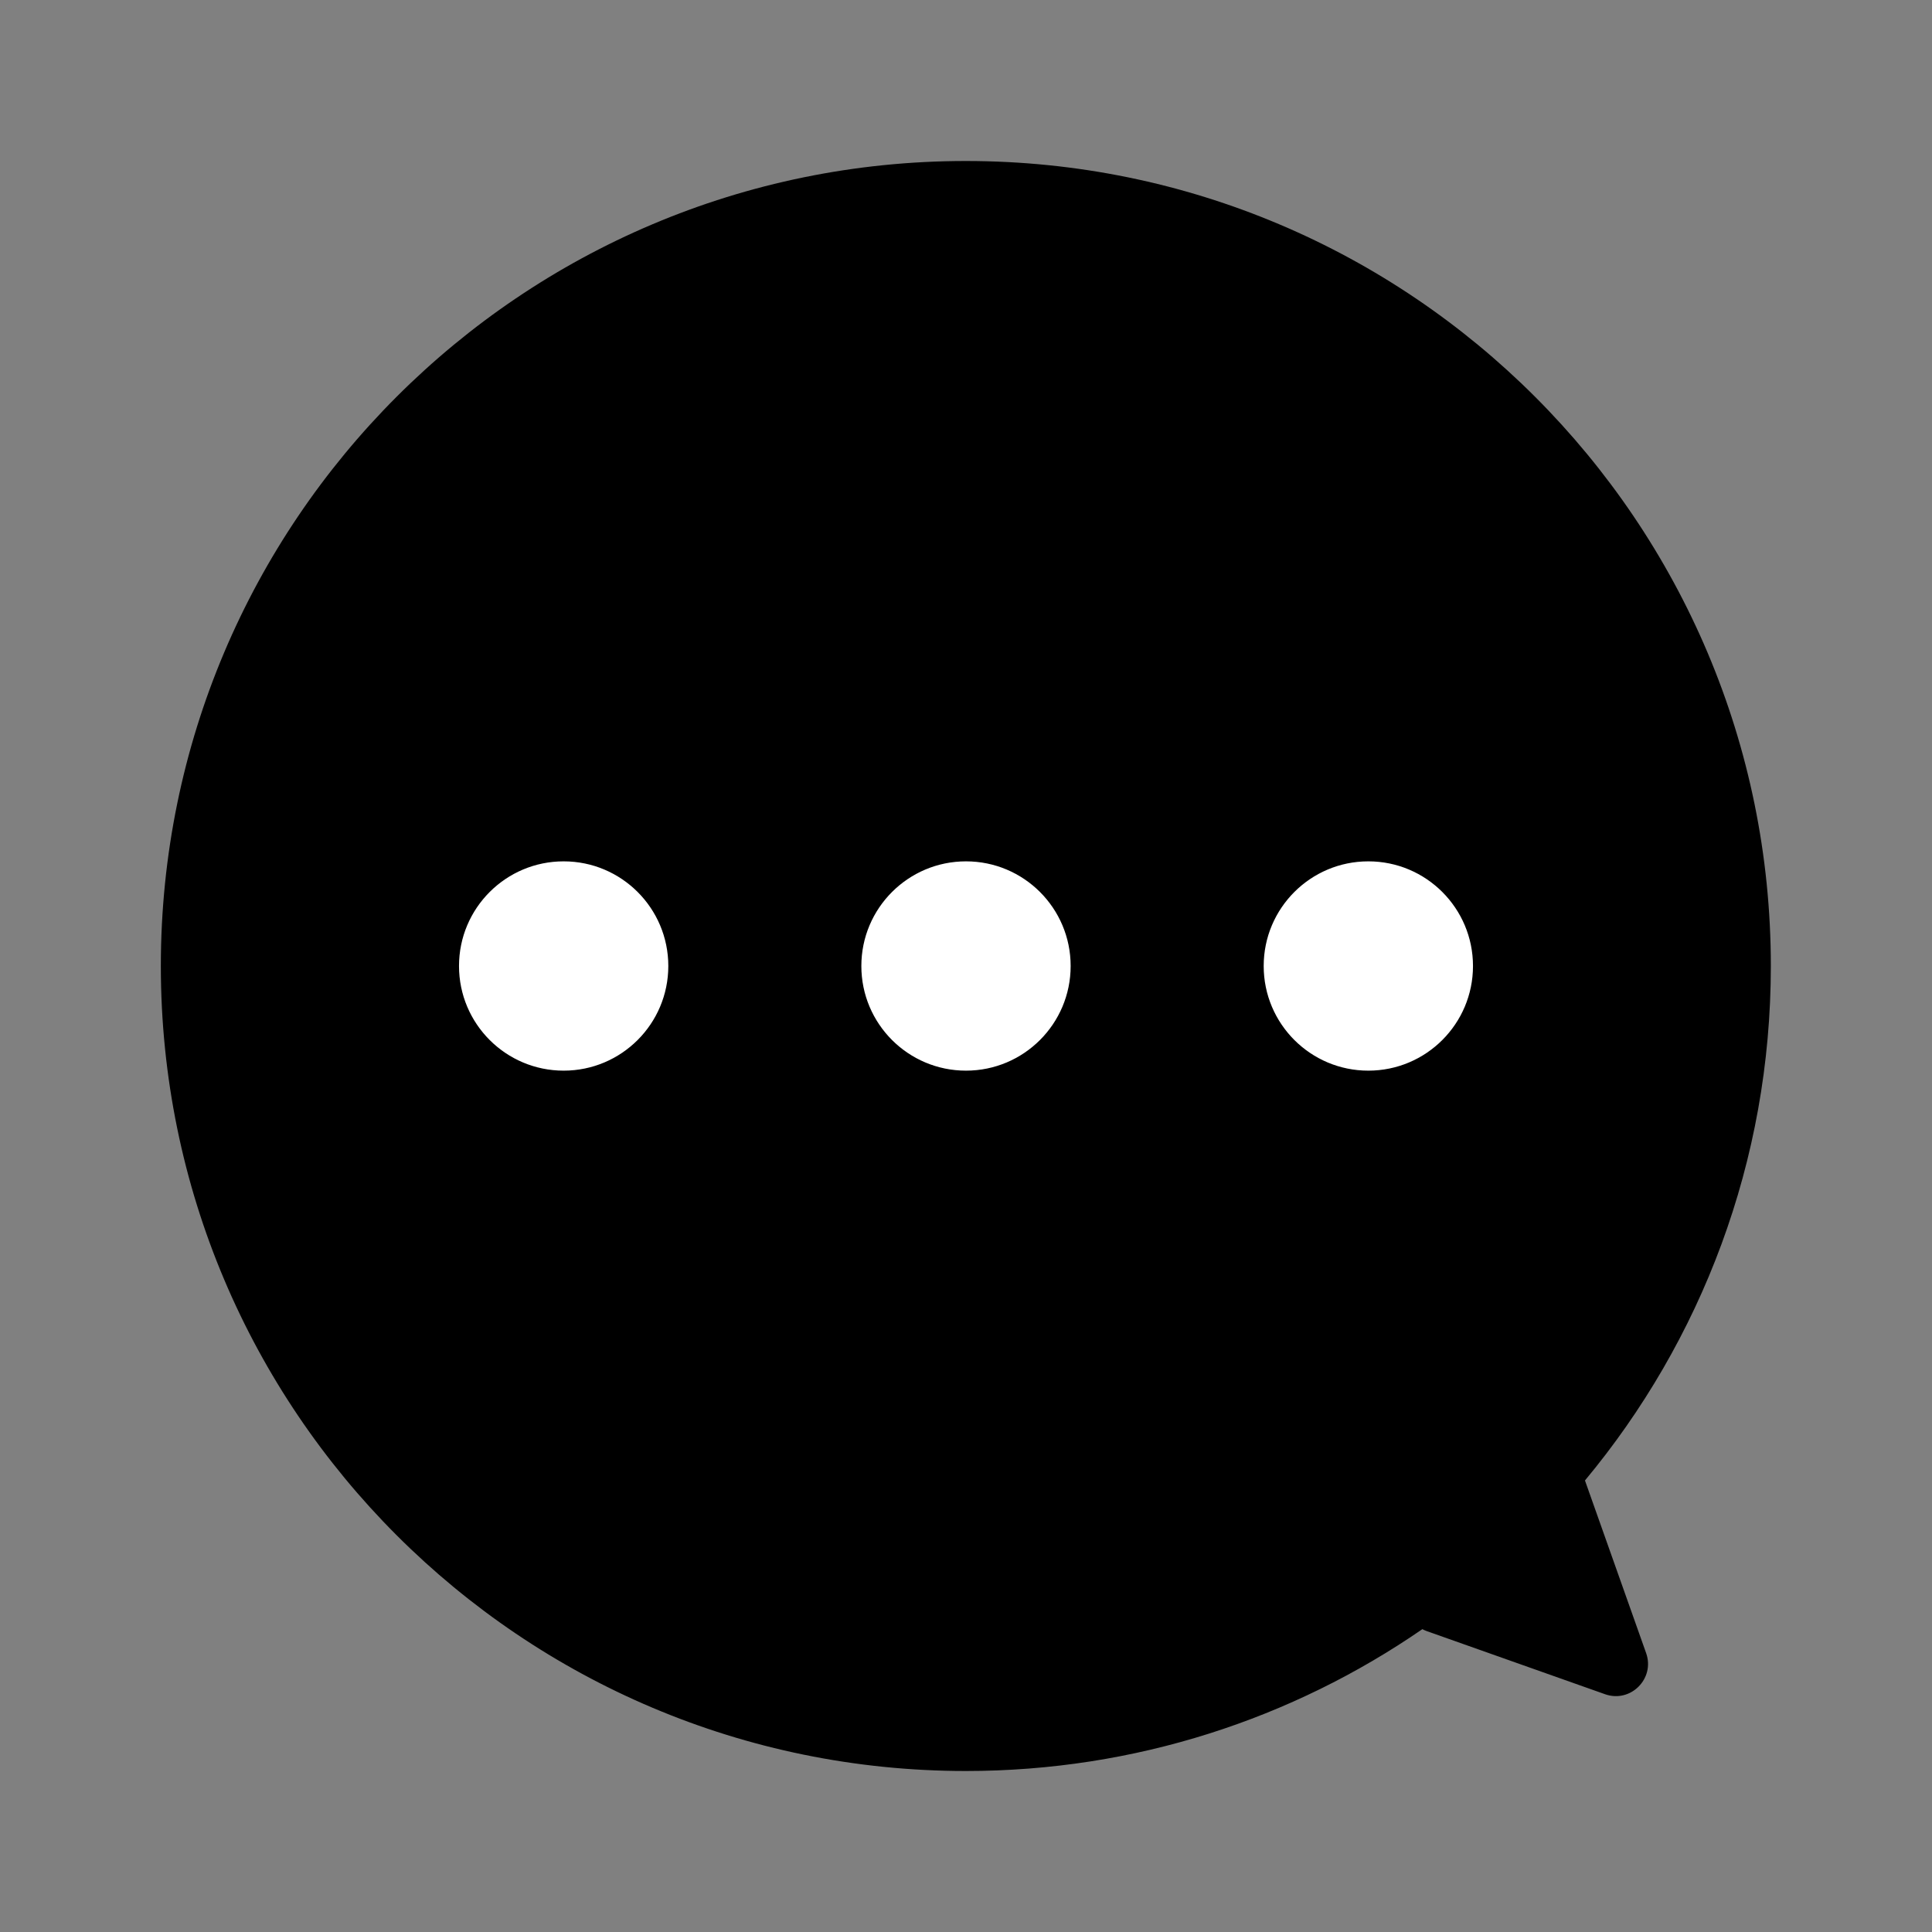 <svg width="24" height="24" viewBox="0 0 24 24" fill="none" xmlns="http://www.w3.org/2000/svg">
<rect x="0" y="0" width="24" height="24" fill="#808080" stroke="none"/>
<path fill-rule="evenodd" clip-rule="evenodd" d="M19.689 18.391C21.131 16.658 21.998 14.431 21.998 12C21.998 6.477 17.521 2 11.998 2C6.475 2 1.998 6.477 1.998 12C1.998 17.523 6.475 22 11.998 22C14.104 22 16.057 21.349 17.669 20.238C17.686 20.247 17.704 20.255 17.723 20.262L19.938 21.046C20.255 21.159 20.561 20.853 20.449 20.536L19.689 18.391Z" fill="#147AFF" style="fill:#147AFF;fill:color(display-p3 0.078 0.478 1);fill-opacity:1;"/>
<circle cx="7.002" cy="12" r="1.4" fill="white" stroke="#979797" style="fill:white;fill:white;fill-opacity:1;stroke:#979797;stroke:color(display-p3 0.592 0.592 0.592);stroke-opacity:1;" stroke-width="0.2"/>
<circle cx="12" cy="12" r="1.4" fill="white" stroke="#979797" style="fill:white;fill:white;fill-opacity:1;stroke:#979797;stroke:color(display-p3 0.592 0.592 0.592);stroke-opacity:1;" stroke-width="0.2"/>
<circle cx="16.998" cy="12" r="1.4" fill="white" stroke="#979797" style="fill:white;fill:white;fill-opacity:1;stroke:#979797;stroke:color(display-p3 0.592 0.592 0.592);stroke-opacity:1;" stroke-width="0.2"/>
</svg>
